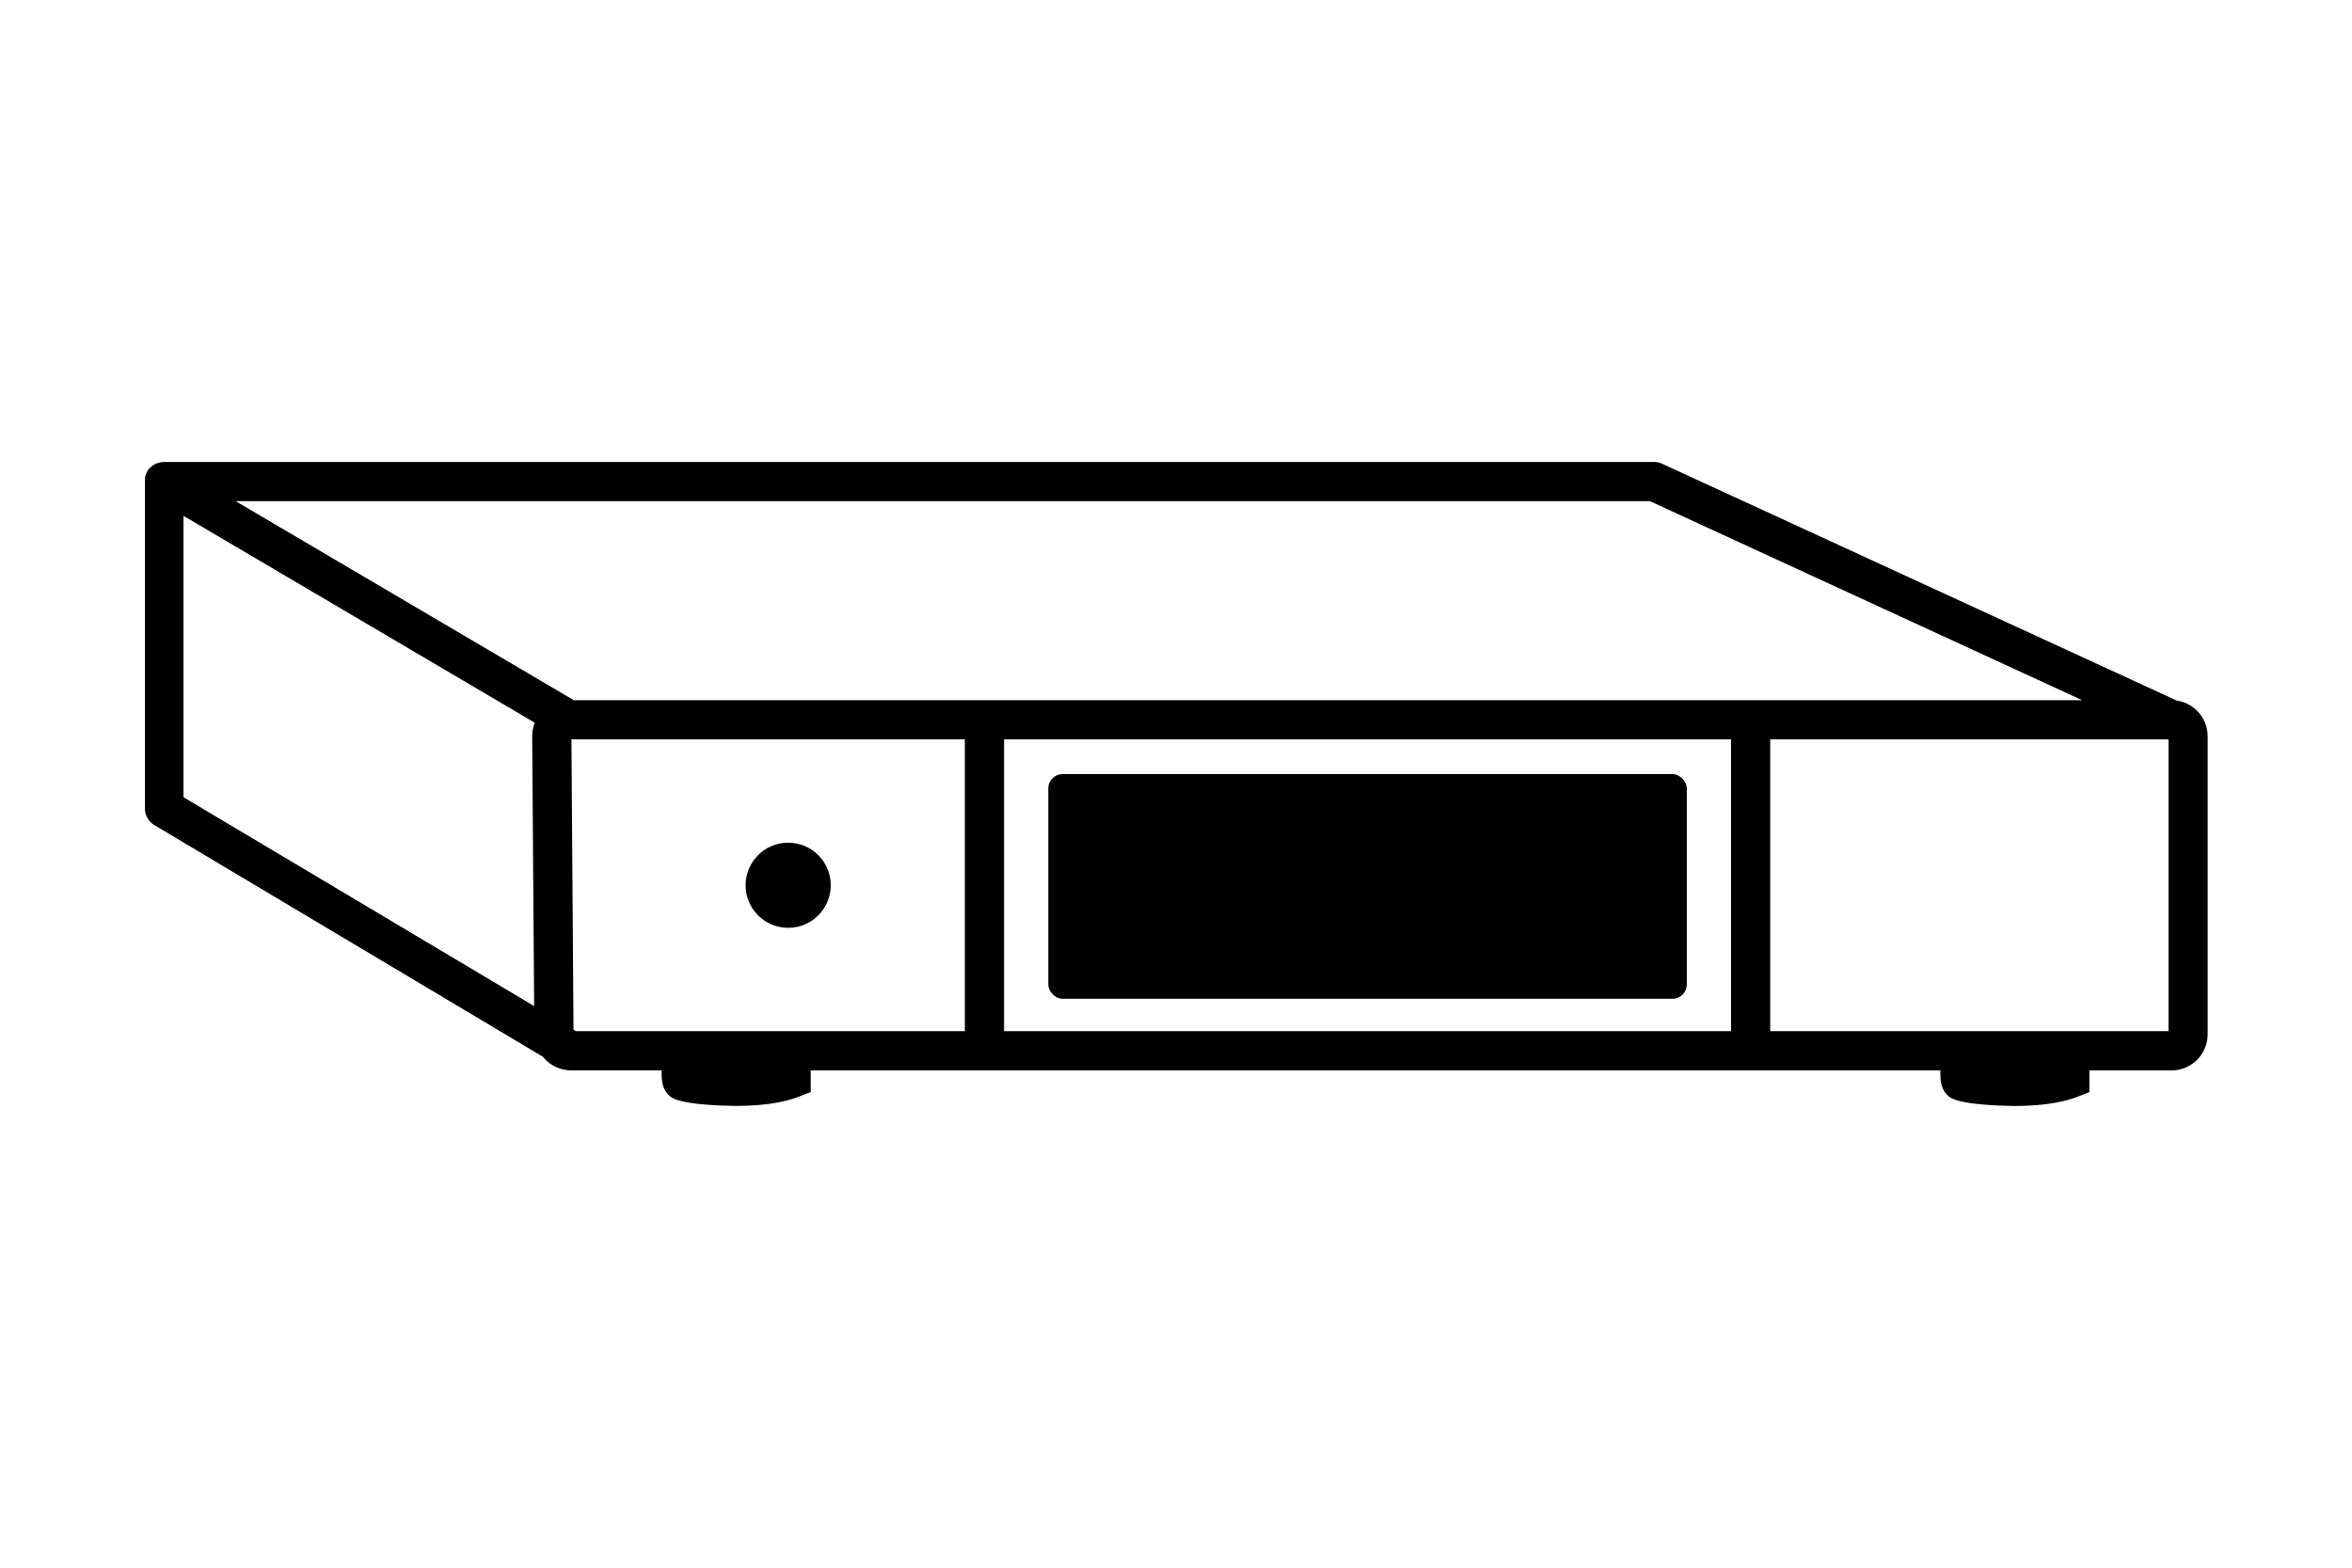<svg xmlns="http://www.w3.org/2000/svg" viewBox="0 0 480 320"><defs><style>.cls-1{fill:#000;}</style></defs><g id="Layer_1" data-name="Layer 1"><path class="cls-1" d="M444.23,143l-105-48.33a4,4,0,0,0-1.67-.37H33.45a3.57,3.57,0,0,0-.74.08,1.83,1.83,0,0,0-.25.06,3.88,3.88,0,0,0-.45.14l-.26.11a3.61,3.61,0,0,0-.39.22l-.23.14a4,4,0,0,0-.38.32l-.16.14a4.06,4.06,0,0,0-.46.55l0,.06a3.91,3.91,0,0,0-.31.57l-.09.25a2.83,2.83,0,0,0-.11.31.7.7,0,0,0,0,.14c0,.09,0,.18,0,.27a4.23,4.23,0,0,0-.05.5s0,.09,0,.14V165a4,4,0,0,0,1.95,3.43l79.28,47.28a7.37,7.37,0,0,0,5.67,2.77h18.57c-.08,2.86.44,4,1.38,5,.59.6,1.83,1.83,11.06,2.2.84,0,1.75.06,2.71.06,4,0,8.84-.38,12.67-1.82l2.59-1v-4.43H396c-.08,2.86.44,4,1.38,5,.59.6,1.83,1.83,11.06,2.2.84,0,1.75.06,2.71.06,4,0,8.84-.38,12.67-1.82l2.59-1v-4.43h16.75a7.39,7.39,0,0,0,7.38-7.38V150.3A7.39,7.39,0,0,0,444.23,143ZM336.72,102.3l88.2,40.62H117.09l-69-40.62ZM117.54,210.48l-.5-.29-.42-59.27h80.29v59.56Zm87.37-59.56H353.27v59.56H204.91ZM37.45,105.3l71.7,42.23a7.46,7.46,0,0,0-.54,2.83l.4,55L37.45,162.73Zm405.1,105.18H361.27V150.92h81.28Z"/><rect class="cls-1" x="213.94" y="158.02" width="130.3" height="45.85" rx="2.9"/><circle class="cls-1" cx="160.85" cy="180.7" r="8.69"/></g></svg>